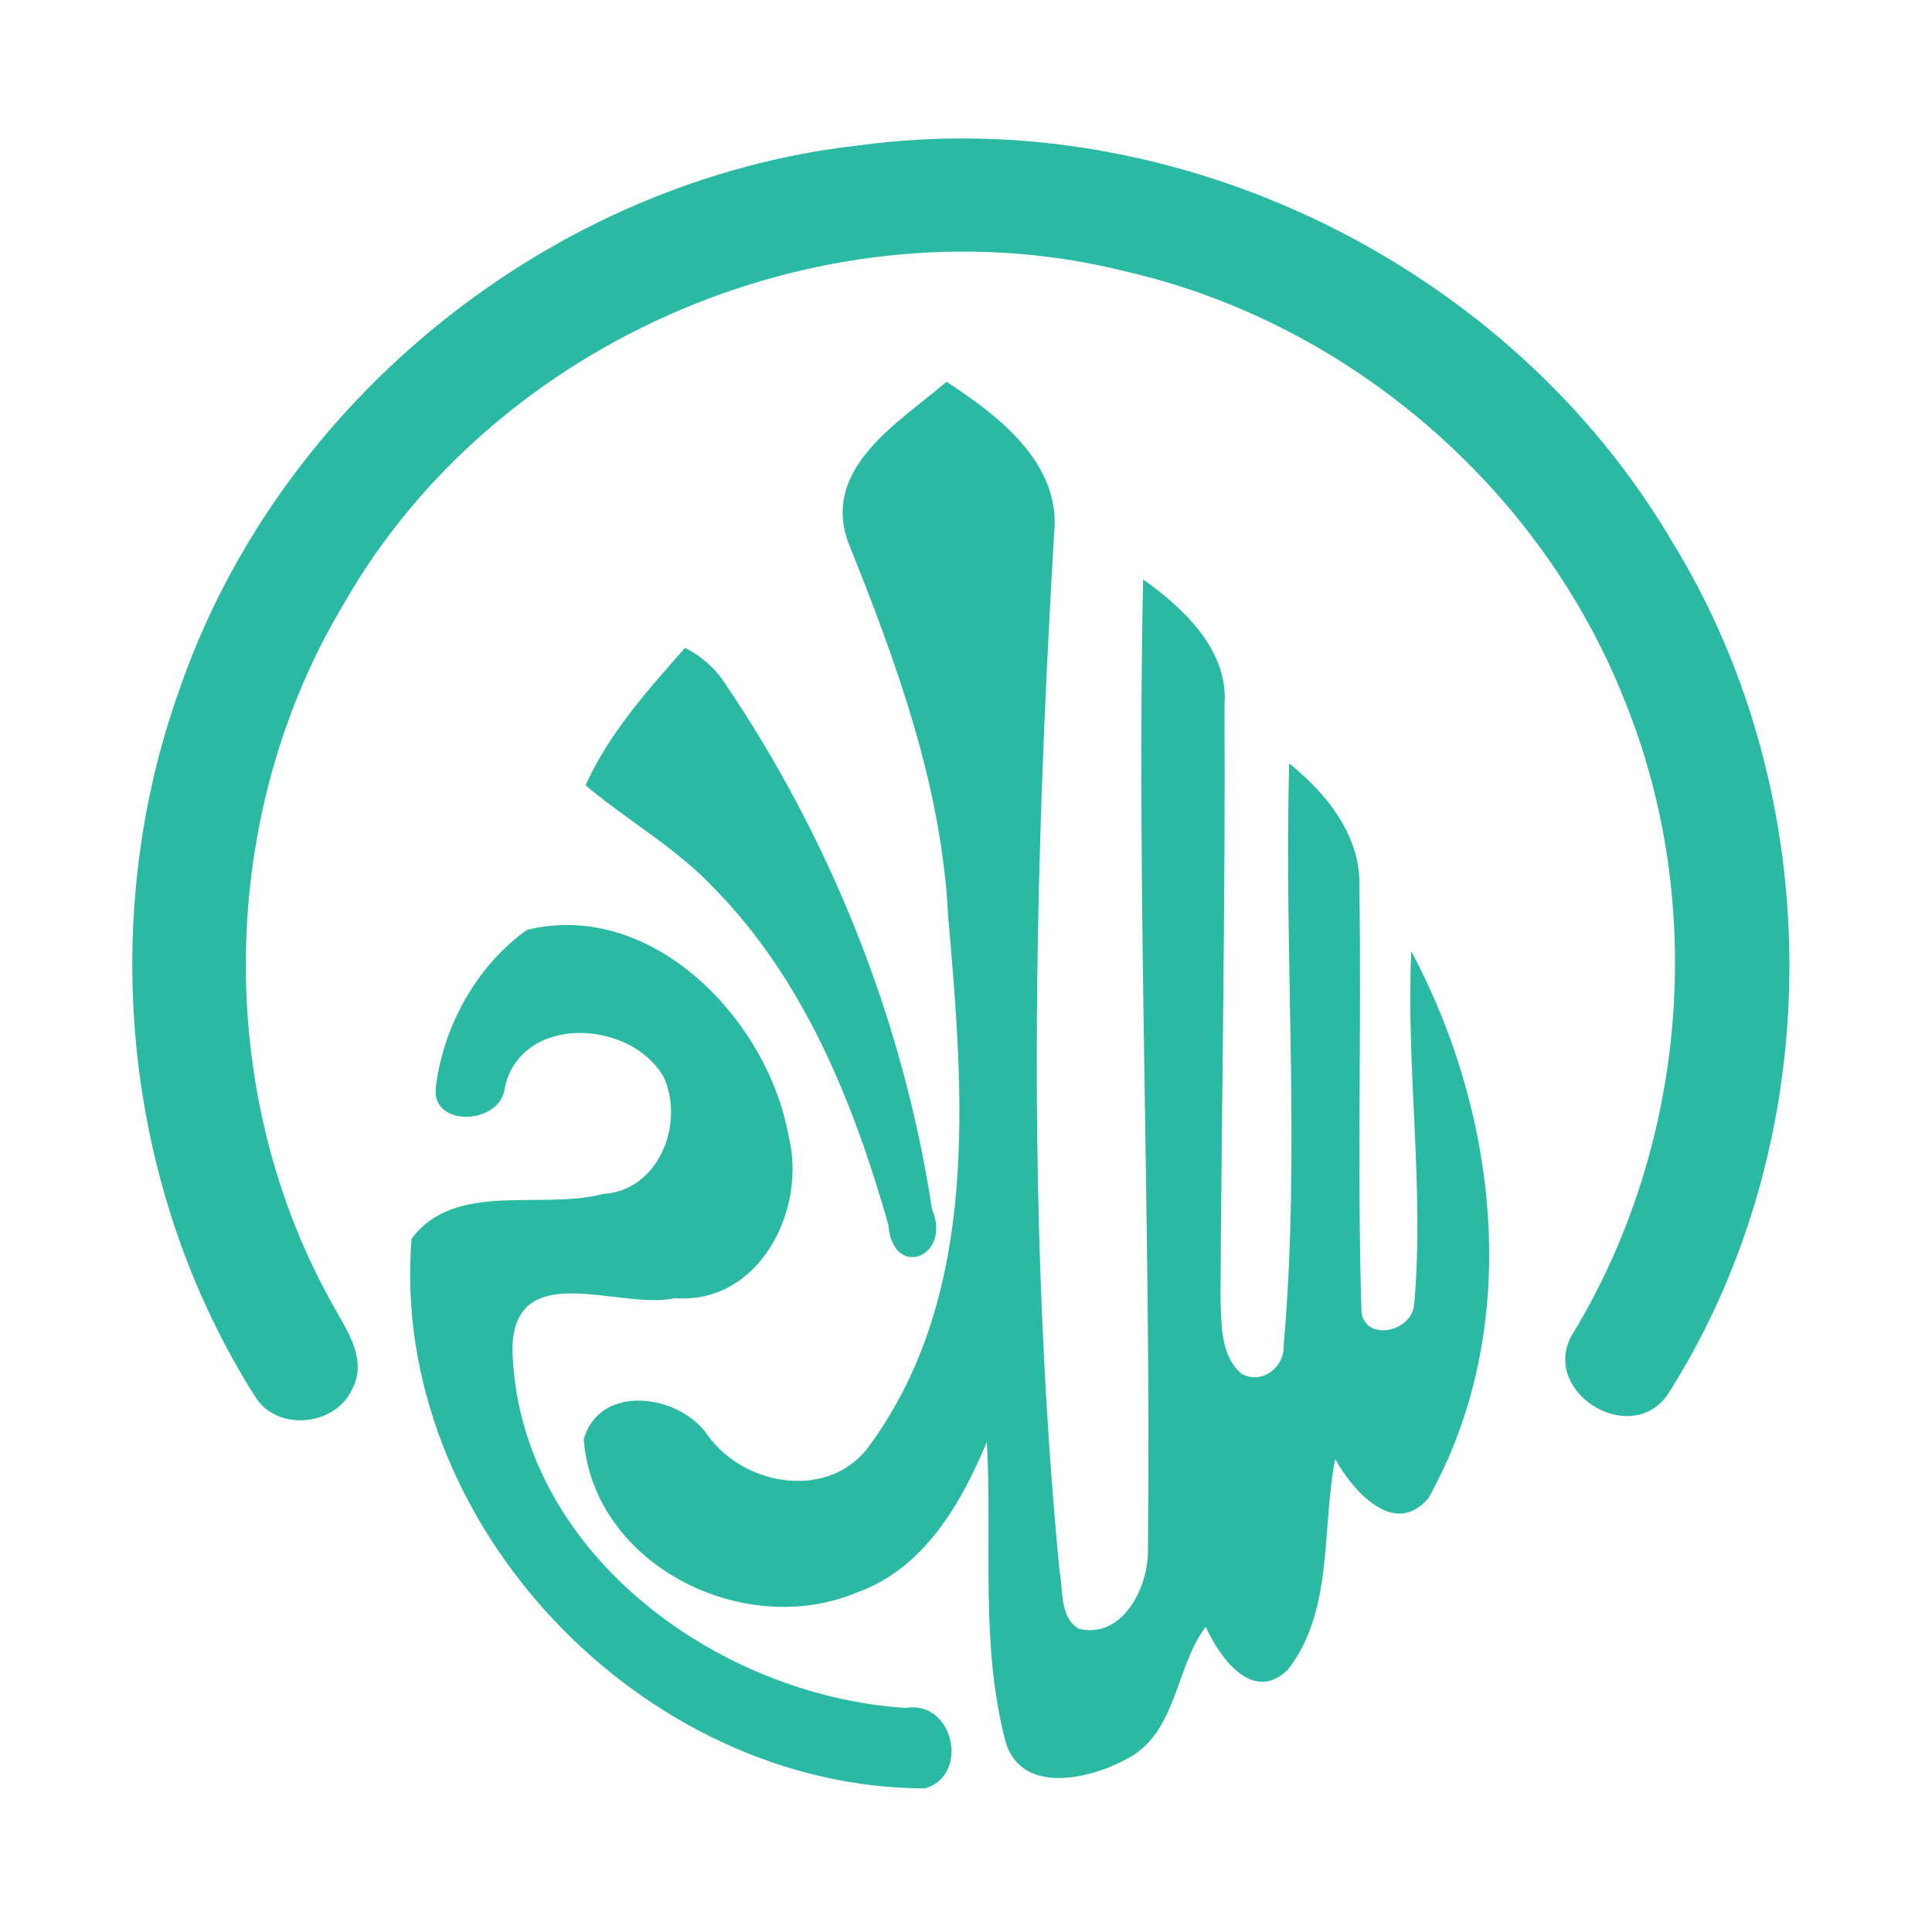 <?xml version="1.0" encoding="UTF-8" ?>
<!DOCTYPE svg PUBLIC "-//W3C//DTD SVG 1.1//EN" "http://www.w3.org/Graphics/SVG/1.1/DTD/svg11.dtd">
<svg width="192pt" height="192pt" viewBox="0 0 192 192" version="1.1" xmlns="http://www.w3.org/2000/svg">
<g id="#2ab9a2ff">
<path fill="#2ab9a2" opacity="1.00" d=" M 85.36 14.45 C 116.98 10.13 150.01 26.35 166.16 53.81 C 181.81 79.22 181.78 113.45 165.70 138.64 C 161.87 143.98 152.72 138.05 156.41 132.36 C 167.64 113.69 169.66 89.81 161.45 69.60 C 153.12 48.52 134.06 32.09 111.97 27.00 C 82.42 19.53 49.22 33.56 34.13 60.07 C 21.59 80.99 21.15 108.56 33.15 129.82 C 34.50 132.24 36.50 135.12 35.04 137.96 C 33.41 141.76 27.46 142.35 25.31 138.72 C 12.30 118.16 9.63 91.59 17.77 68.71 C 27.66 39.77 54.96 17.84 85.36 14.45 Z" />
<path fill="#2ab9a2" opacity="1.00" d=" M 84.29 53.89 C 81.62 46.48 89.36 41.97 94.07 37.94 C 99.22 41.31 105.46 46.04 104.76 52.98 C 102.73 87.31 102.02 121.84 105.29 156.11 C 105.68 158.03 105.27 160.72 107.21 161.87 C 111.57 162.92 114.14 157.71 114.08 154.05 C 114.42 121.90 112.93 89.72 113.60 57.58 C 117.63 60.43 122.10 64.64 121.69 70.01 C 121.79 89.69 121.40 109.36 121.29 129.04 C 121.40 131.60 121.25 134.77 123.43 136.56 C 125.48 137.59 127.66 135.87 127.57 133.69 C 129.26 114.46 127.58 95.13 128.12 75.87 C 131.78 78.80 135.21 83.02 135.09 87.96 C 135.31 101.94 134.87 115.93 135.29 129.90 C 135.13 133.39 140.26 132.59 140.54 129.65 C 141.57 117.96 139.72 106.22 140.25 94.53 C 149.02 110.98 151.34 132.13 141.95 148.89 C 138.54 152.89 134.42 148.11 132.69 145.00 C 131.32 151.94 132.57 160.08 127.97 165.95 C 124.46 169.34 121.19 164.67 119.82 161.67 C 116.70 165.81 117.01 172.33 111.81 174.89 C 108.16 176.84 101.45 178.37 99.92 173.05 C 97.38 163.37 98.63 153.19 98.07 143.29 C 95.51 149.44 91.82 155.88 85.18 158.25 C 73.97 162.99 59.00 155.56 58.01 143.05 C 59.59 137.42 67.57 138.54 70.34 142.65 C 74.03 147.79 82.57 149.15 86.48 143.56 C 97.44 128.48 95.76 108.66 94.23 91.11 C 93.60 78.12 89.08 65.82 84.29 53.89 Z" />
<path fill="#2ab9a2" opacity="1.00" d=" M 58.19 78.04 C 60.53 72.86 64.36 68.60 68.08 64.38 C 69.71 65.21 71.09 66.42 72.08 67.96 C 82.64 83.57 89.77 101.52 92.62 120.16 C 94.65 124.92 88.71 127.26 88.28 121.70 C 84.82 109.54 79.89 97.29 70.85 88.15 C 67.11 84.20 62.32 81.53 58.19 78.04 Z" />
<path fill="#2ab9a2" opacity="1.00" d=" M 52.37 92.41 C 64.76 89.35 76.29 101.29 78.36 112.86 C 80.23 120.16 75.49 129.66 67.06 129.01 C 61.63 130.24 51.16 124.88 50.92 133.96 C 51.34 154.01 71.12 168.53 89.99 169.73 C 94.82 168.93 96.37 176.46 91.92 177.73 C 63.77 177.68 38.65 151.28 40.90 123.11 C 45.18 117.33 53.79 120.27 59.92 118.66 C 65.45 118.33 68.04 111.73 65.99 107.11 C 62.79 101.30 51.80 100.71 50.16 108.10 C 49.82 111.74 42.94 112.14 43.30 108.14 C 44.02 102.02 47.34 96.00 52.37 92.41 Z" />
</g>
</svg>
